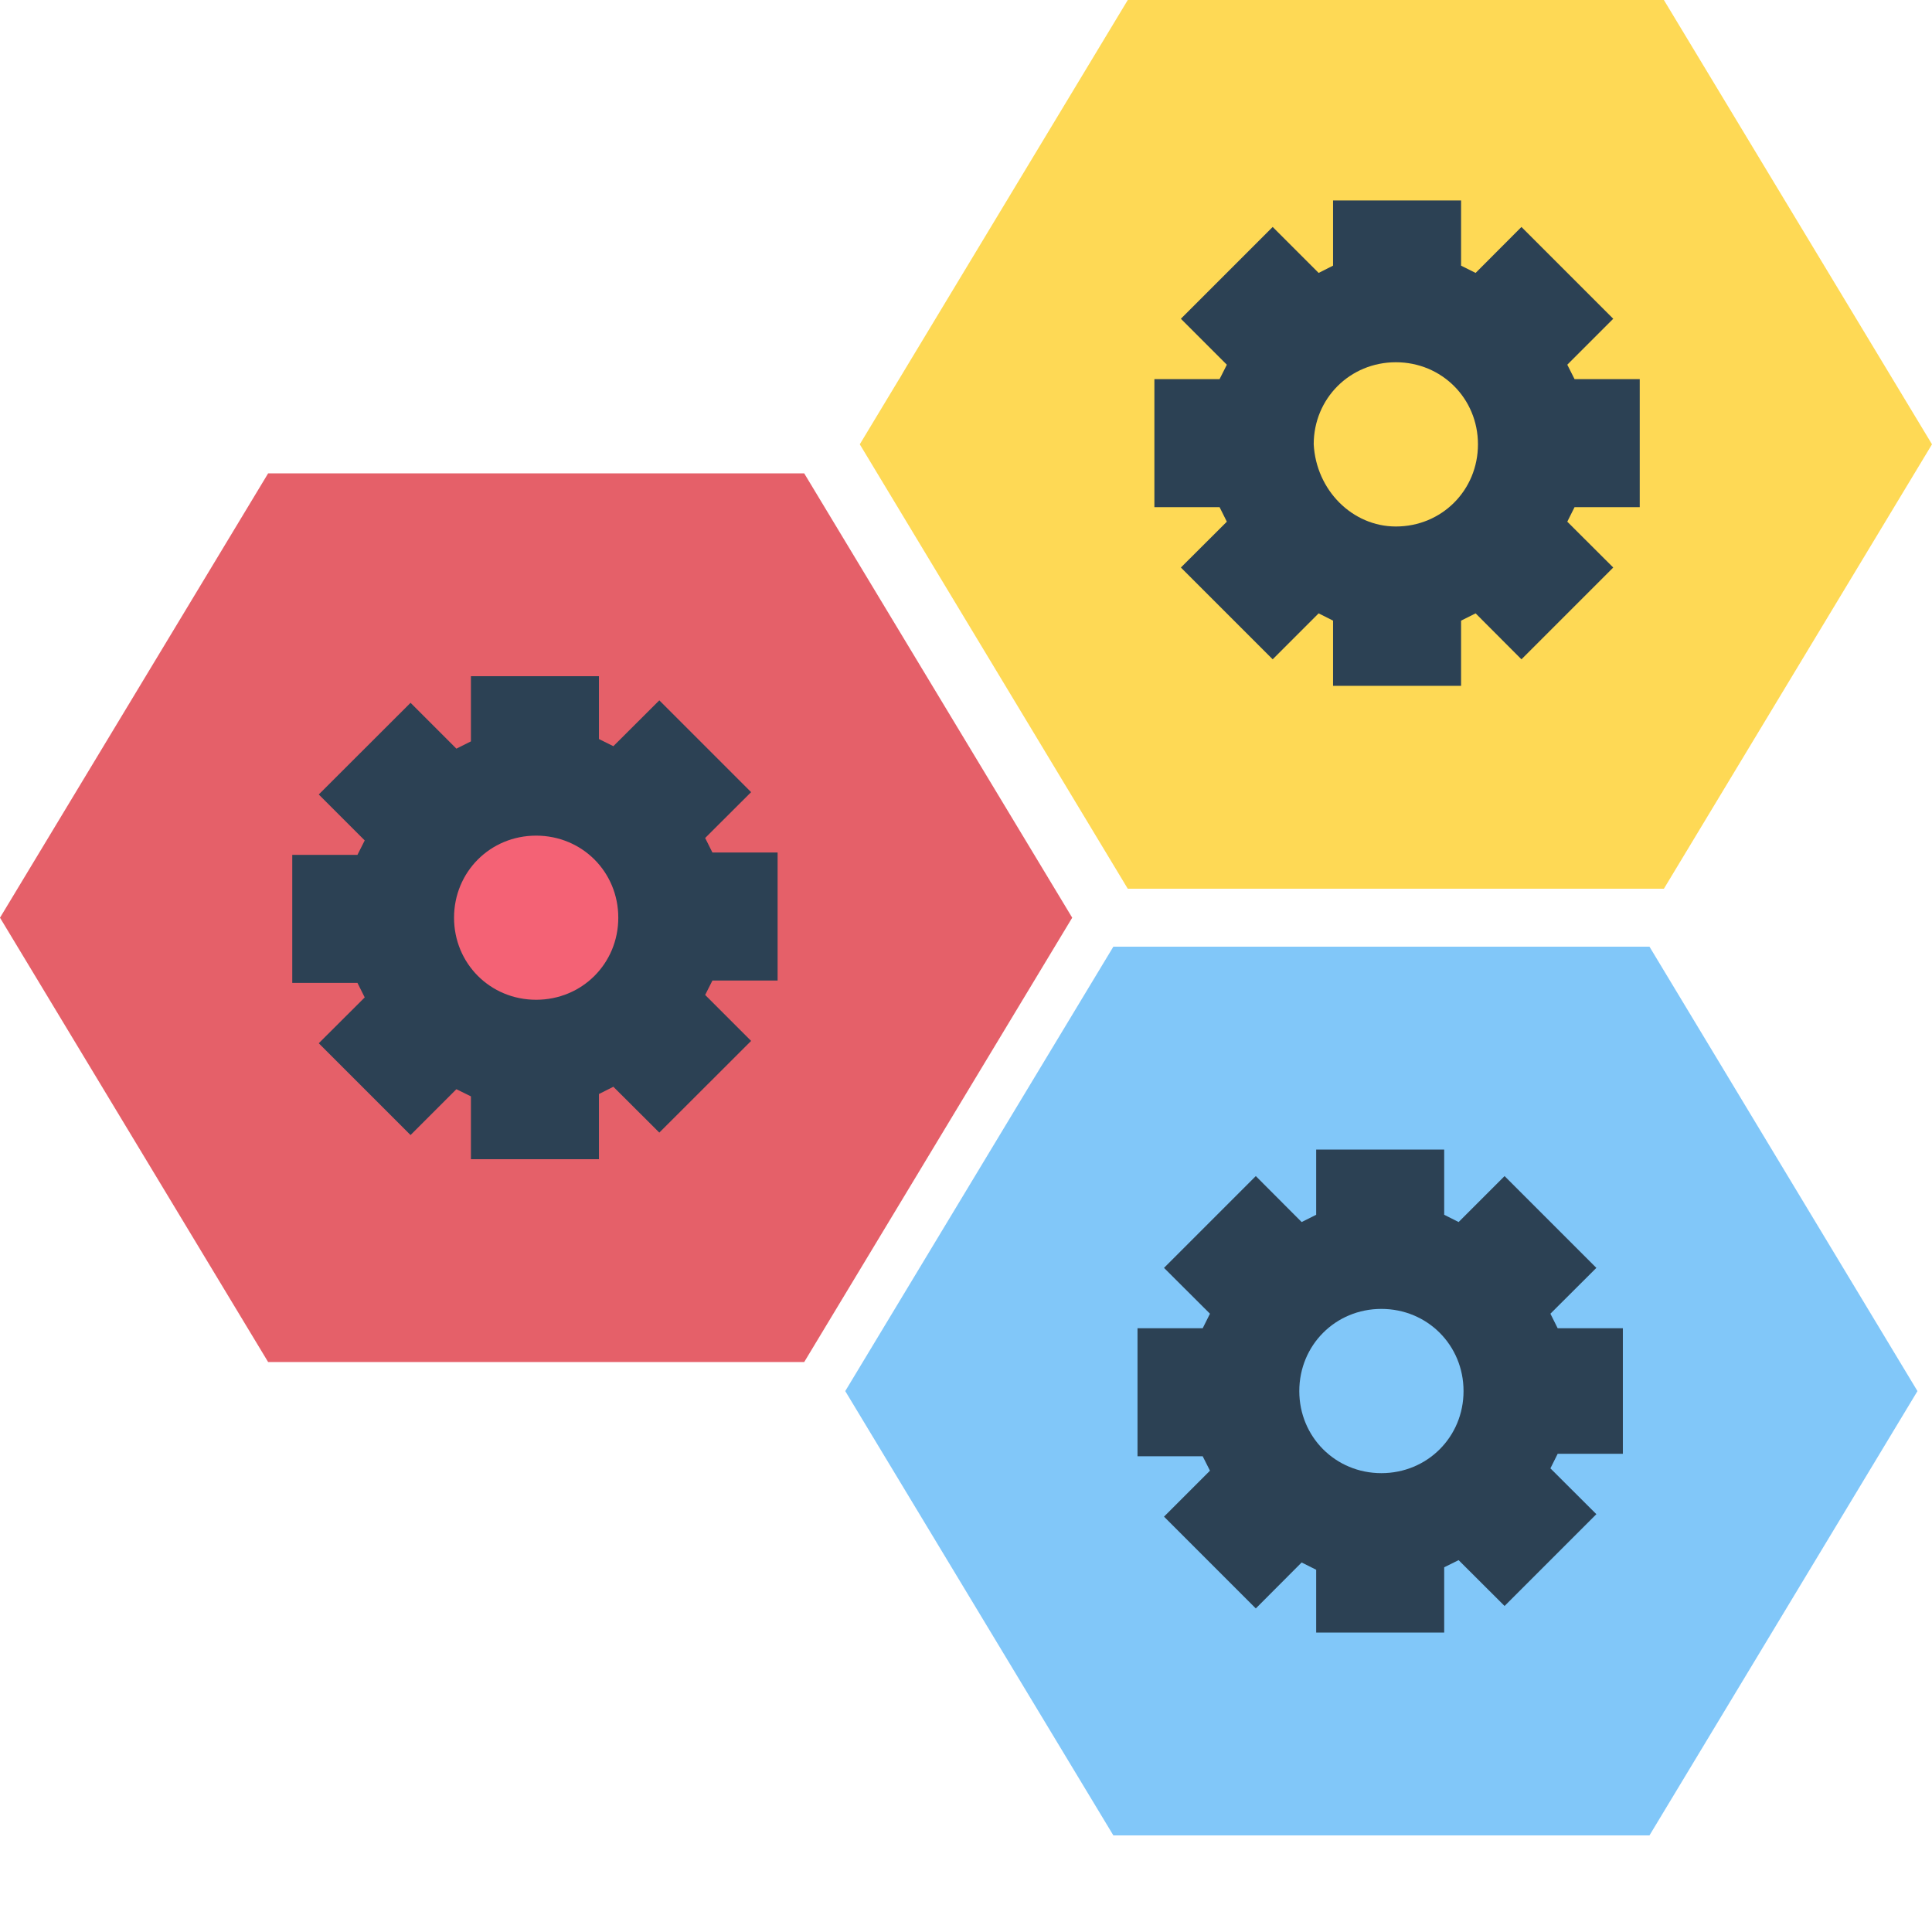 <?xml version="1.0" encoding="UTF-8"?>
<svg xmlns="http://www.w3.org/2000/svg" xmlns:xlink="http://www.w3.org/1999/xlink" width="80pt" height="80pt" viewBox="0 0 80 80" version="1.1">
<g id="surface1">
<path style=" stroke:none;fill-rule:nonzero;fill:rgb(50.588%,78.039%,97.647%);fill-opacity:1;" d="M 68.301 39.199 L 46.102 39.199 L 35 57.602 L 46.102 76 L 68.301 76 L 79.398 57.602 Z M 68.301 39.199 "/>
<path style=" stroke:none;fill-rule:nonzero;fill:rgb(89.804%,37.647%,41.176%);fill-opacity:1;" d="M 33.301 19.602 L 11.102 19.602 L 0 38 L 11.102 56.398 L 33.301 56.398 L 44.398 38 Z M 33.301 19.602 "/>
<path style=" stroke:none;fill-rule:nonzero;fill:rgb(99.608%,85.098%,33.333%);fill-opacity:1;" d="M 68.898 0 L 46.699 0 L 35.602 18.398 L 46.699 36.801 L 68.898 36.801 L 80 18.398 Z M 68.898 0 "/>
<path style=" stroke:none;fill-rule:nonzero;fill:rgb(17.255%,25.49%,32.941%);fill-opacity:1;" d="M 19.5 48 L 24.801 48 L 24.801 45.301 C 25 45.199 25.199 45.102 25.398 45 L 27.301 46.898 L 31.102 43.102 L 29.199 41.199 C 29.301 41 29.398 40.801 29.5 40.602 L 32.199 40.602 L 32.199 35.301 L 29.5 35.301 C 29.398 35.102 29.301 34.898 29.199 34.699 L 31.102 32.801 L 27.301 29 L 25.398 30.898 C 25.199 30.801 25 30.699 24.801 30.602 L 24.801 28 L 19.5 28 L 19.5 30.699 C 19.301 30.801 19.102 30.898 18.898 31 L 17 29.102 L 13.199 32.898 L 15.102 34.801 C 15 35 14.898 35.199 14.801 35.398 L 12.102 35.398 L 12.102 40.699 L 14.801 40.699 C 14.898 40.898 15 41.102 15.102 41.301 L 13.199 43.199 L 17 47 L 18.898 45.102 C 19.102 45.199 19.301 45.301 19.5 45.398 Z M 19.5 48 "/>
<path style=" stroke:none;fill-rule:nonzero;fill:rgb(95.686%,38.431%,45.882%);fill-opacity:1;" d="M 22.199 41.398 C 24.102 41.398 25.602 39.898 25.602 38 C 25.602 36.102 24.102 34.602 22.199 34.602 C 20.301 34.602 18.801 36.102 18.801 38 C 18.801 39.898 20.301 41.398 22.199 41.398 Z M 22.199 41.398 "/>
<path style=" stroke:none;fill-rule:nonzero;fill:rgb(17.255%,25.49%,32.941%);fill-opacity:1;" d="M 55.199 28.398 L 60.5 28.398 L 60.5 25.699 C 60.699 25.602 60.898 25.5 61.102 25.398 L 63 27.301 L 66.801 23.5 L 64.898 21.602 C 65 21.398 65.102 21.199 65.199 21 L 67.898 21 L 67.898 15.699 L 65.199 15.699 C 65.102 15.5 65 15.301 64.898 15.102 L 66.801 13.199 L 63 9.398 L 61.102 11.301 C 60.898 11.199 60.699 11.102 60.5 11 L 60.5 8.301 L 55.199 8.301 L 55.199 11 C 55 11.102 54.801 11.199 54.602 11.301 L 52.699 9.398 L 48.898 13.199 L 50.801 15.102 C 50.699 15.301 50.602 15.5 50.5 15.699 L 47.801 15.699 L 47.801 21 L 50.5 21 C 50.602 21.199 50.699 21.398 50.801 21.602 L 48.898 23.5 L 52.699 27.301 L 54.602 25.398 C 54.801 25.5 55 25.602 55.199 25.699 Z M 55.199 28.398 "/>
<path style=" stroke:none;fill-rule:nonzero;fill:rgb(99.608%,85.098%,33.333%);fill-opacity:1;" d="M 57.801 21.801 C 59.699 21.801 61.199 20.301 61.199 18.398 C 61.199 16.5 59.699 15 57.801 15 C 55.898 15 54.398 16.5 54.398 18.398 C 54.5 20.301 56 21.801 57.801 21.801 Z M 57.801 21.801 "/>
<path style=" stroke:none;fill-rule:nonzero;fill:rgb(17.255%,25.49%,32.941%);fill-opacity:1;" d="M 54.5 67.602 L 59.801 67.602 L 59.801 64.898 C 60 64.801 60.199 64.699 60.398 64.602 L 62.301 66.5 L 66.102 62.699 L 64.199 60.801 C 64.301 60.602 64.398 60.398 64.5 60.199 L 67.199 60.199 L 67.199 55 L 64.5 55 C 64.398 54.801 64.301 54.602 64.199 54.398 L 66.102 52.5 L 62.301 48.699 L 60.398 50.602 C 60.199 50.5 60 50.398 59.801 50.301 L 59.801 47.602 L 54.5 47.602 L 54.5 50.301 C 54.301 50.398 54.102 50.5 53.898 50.602 L 52 48.699 L 48.199 52.5 L 50.102 54.398 C 50 54.602 49.898 54.801 49.801 55 L 47.102 55 L 47.102 60.301 L 49.801 60.301 C 49.898 60.5 50 60.699 50.102 60.898 L 48.199 62.801 L 52 66.602 L 53.898 64.699 C 54.102 64.801 54.301 64.898 54.5 65 Z M 54.5 67.602 "/>
<path style=" stroke:none;fill-rule:nonzero;fill:rgb(50.588%,78.039%,97.647%);fill-opacity:1;" d="M 57.199 61 C 59.102 61 60.602 59.5 60.602 57.602 C 60.602 55.699 59.102 54.199 57.199 54.199 C 55.301 54.199 53.801 55.699 53.801 57.602 C 53.801 59.5 55.301 61 57.199 61 Z M 57.199 61 "/>
</g>
</svg>
